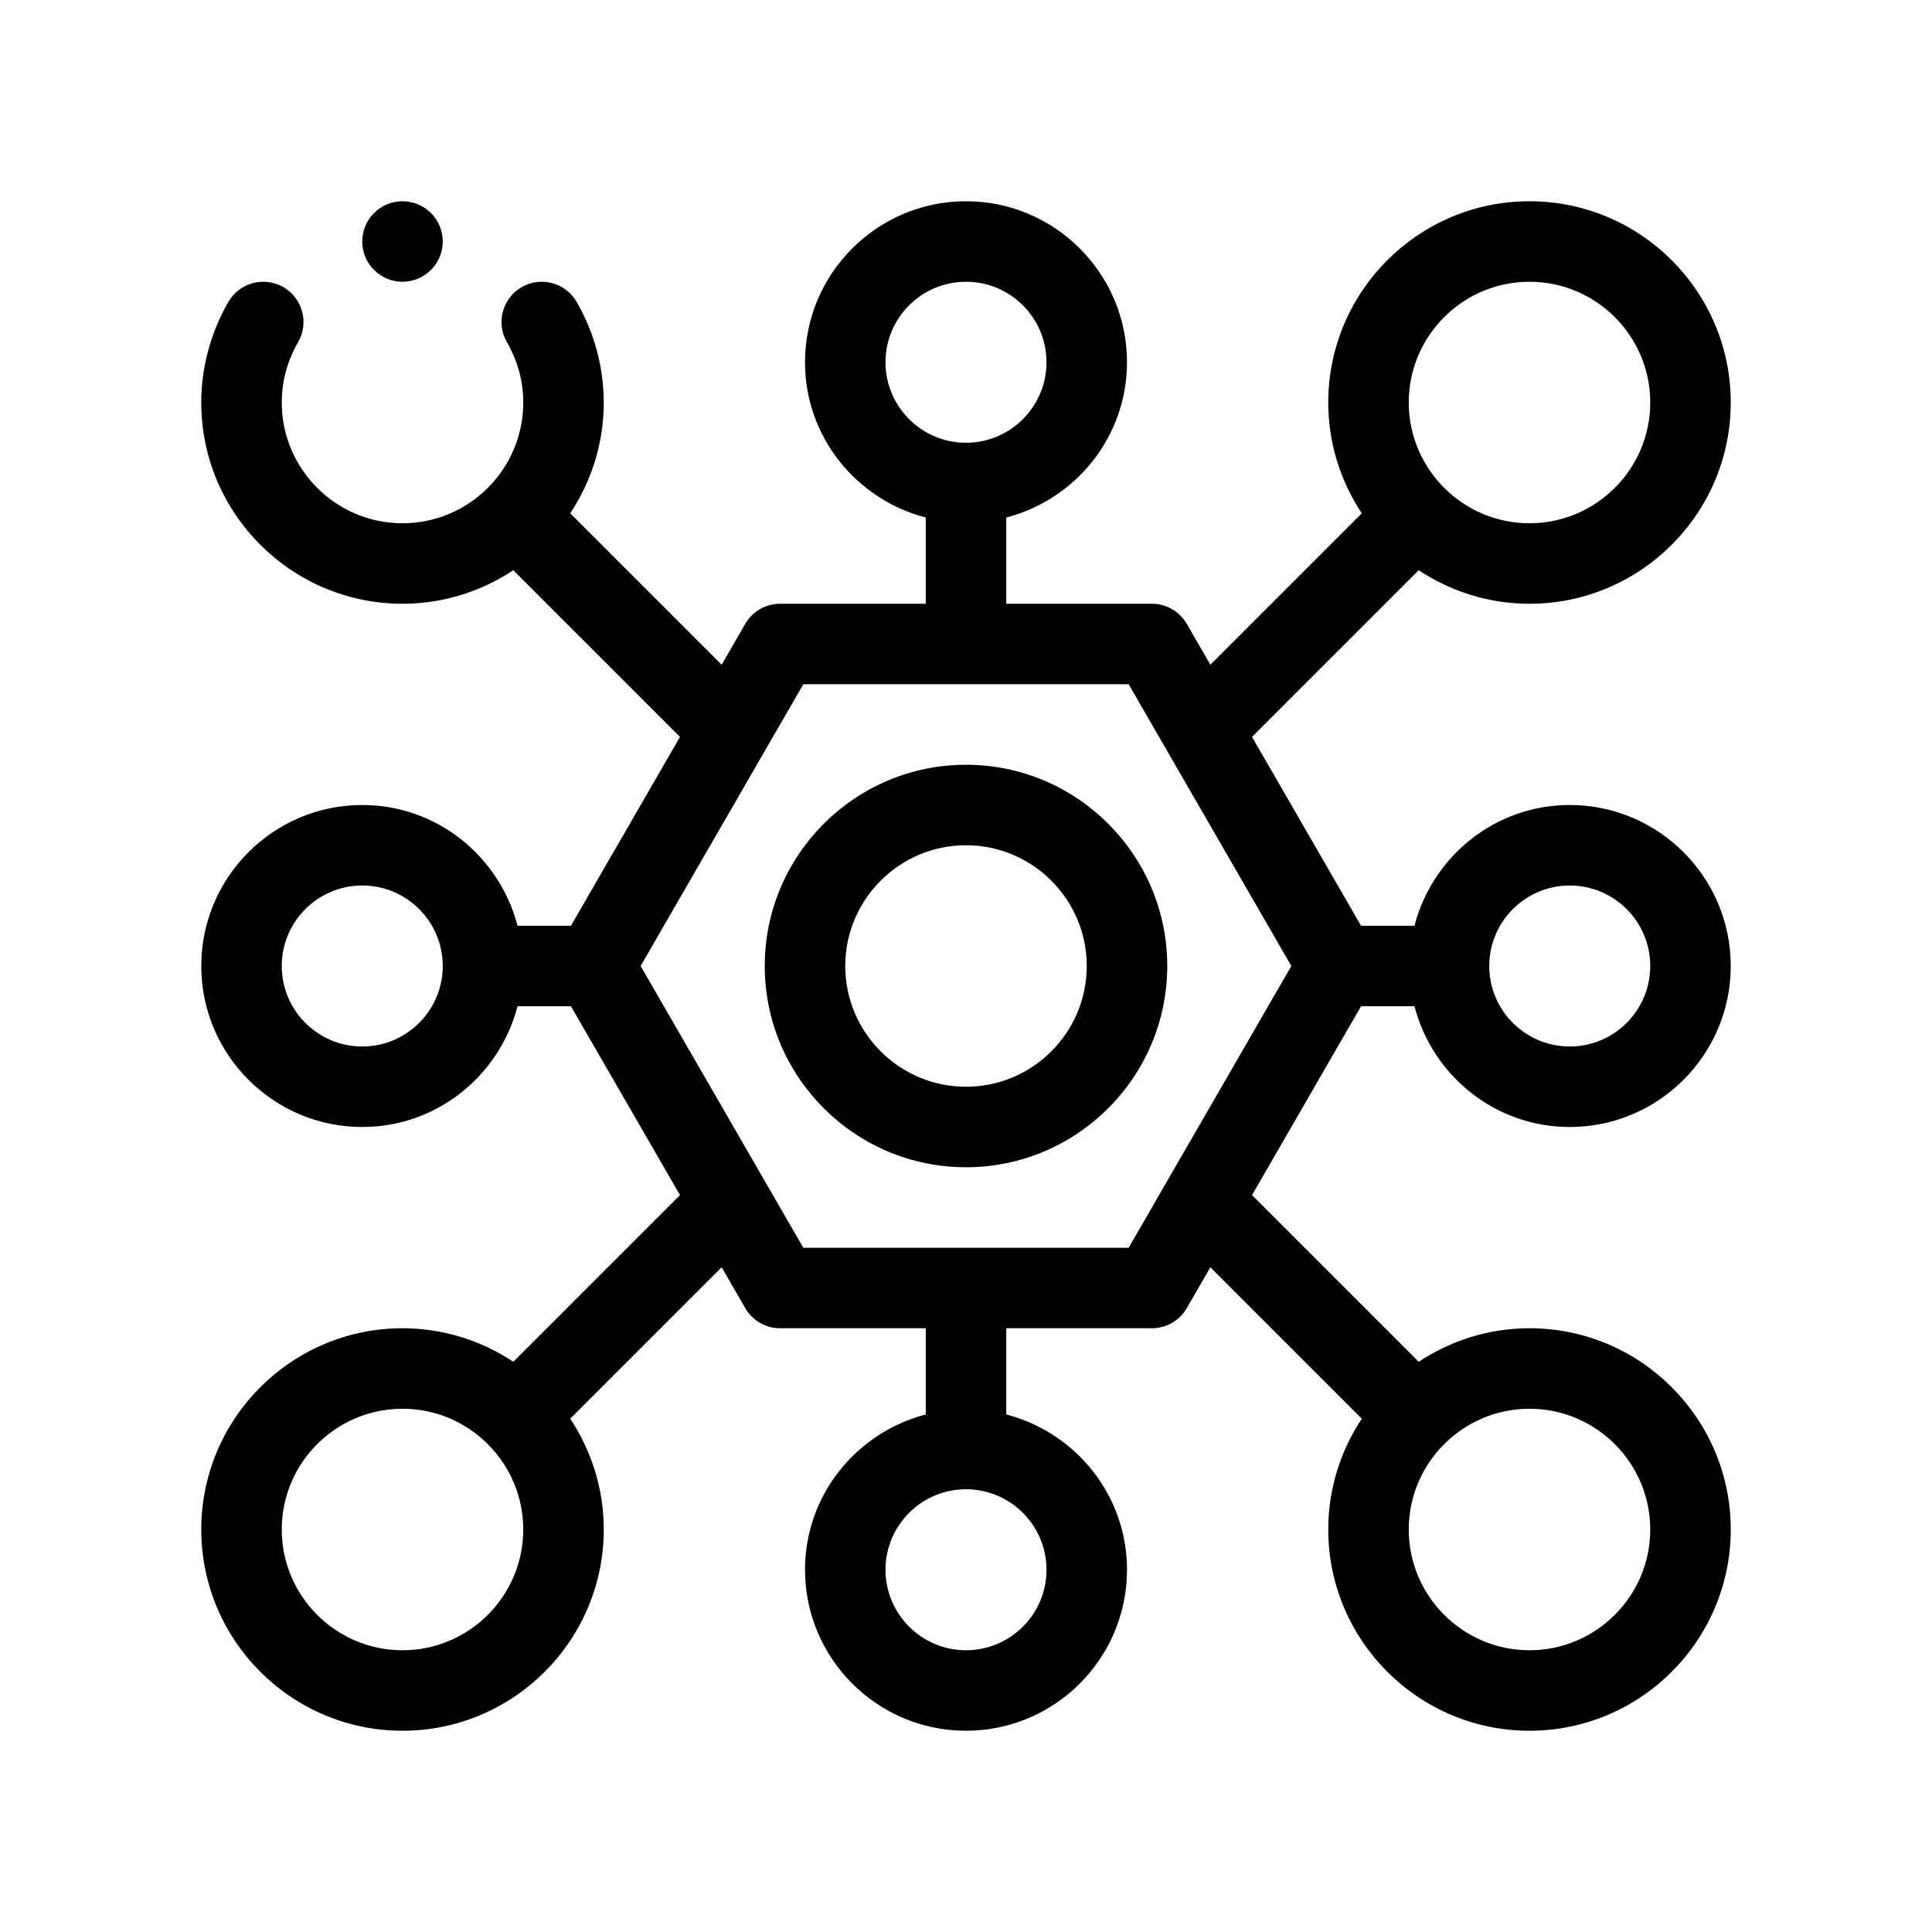 <?xml version="1.0" encoding="UTF-8"?>
<svg xmlns="http://www.w3.org/2000/svg" version="1.1" viewBox="0 0 48 48">
  <!-- Generator: Adobe Illustrator 28.7.1, SVG Export Plug-In . SVG Version: 1.2.0 Build 142)  -->
  <g>
    <g id="Outline">
      <g>
        <path d="M33.815,25h1.327c.447,1.72,2,3,3.858,3,2.206,0,4-1.794,4-4s-1.794-4-4-4c-1.858,0-3.411,1.28-3.858,3h-1.327l-2.709-4.692,4.141-4.141c.791.524,1.736.833,2.753.833,2.757,0,5-2.243,5-5s-2.243-5-5-5-5,2.243-5,5c0,1.017.309,1.962.833,2.753l-3.762,3.762-.586-1.015c-.179-.31-.509-.5-.866-.5h-3.619v-2.142c1.72-.447,3-2,3-3.858,0-2.206-1.794-4-4-4s-4,1.794-4,4c0,1.858,1.28,3.411,3,3.858v2.142h-3.619c-.357,0-.688.19-.866.5l-.586,1.015-3.762-3.762c.524-.791.833-1.736.833-2.753,0-.87-.233-1.734-.673-2.499-.277-.479-.888-.643-1.366-.368-.479.276-.643.887-.368,1.366.27.468.407.973.407,1.501,0,1.654-1.346,3-3,3s-3-1.346-3-3c0-.528.137-1.033.407-1.501.275-.479.111-1.09-.368-1.366-.479-.275-1.09-.111-1.366.368-.44.765-.673,1.629-.673,2.499,0,2.757,2.243,5,5,5,1.017,0,1.962-.309,2.753-.833l4.141,4.141-2.709,4.692h-1.327c-.447-1.72-2-3-3.858-3-2.206,0-4,1.794-4,4s1.794,4,4,4c1.858,0,3.411-1.28,3.858-3h1.327l2.709,4.692-4.141,4.141c-.791-.524-1.736-.833-2.753-.833-2.757,0-5,2.243-5,5s2.243,5,5,5,5-2.243,5-5c0-1.017-.309-1.962-.833-2.753l3.762-3.762.586,1.015c.179.31.509.5.866.5h3.619v2.142c-1.72.447-3,2-3,3.858,0,2.206,1.794,4,4,4s4-1.794,4-4c0-1.858-1.28-3.411-3-3.858v-2.142h3.619c.357,0,.688-.19.866-.5l.586-1.015,3.762,3.762c-.524.791-.833,1.736-.833,2.753,0,2.757,2.243,5,5,5s5-2.243,5-5-2.243-5-5-5c-1.017,0-1.962.309-2.753.833l-4.141-4.141,2.709-4.692ZM38,7c1.654,0,3,1.346,3,3s-1.346,3-3,3-3-1.346-3-3,1.346-3,3-3ZM22,9c0-1.103.897-2,2-2s2,.897,2,2-.897,2-2,2-2-.897-2-2ZM10,41c-1.654,0-3-1.346-3-3s1.346-3,3-3,3,1.346,3,3-1.346,3-3,3ZM26,39c0,1.103-.897,2-2,2s-2-.897-2-2,.897-2,2-2,2,.897,2,2ZM41,38c0,1.654-1.346,3-3,3s-3-1.346-3-3,1.346-3,3-3,3,1.346,3,3ZM39,22c1.103,0,2,.897,2,2s-.897,2-2,2-2-.897-2-2,.897-2,2-2ZM9,26c-1.103,0-2-.897-2-2s.897-2,2-2,2,.897,2,2-.897,2-2,2ZM28.041,31h-8.083l-4.042-7,4.042-7h8.083l4.042,7-4.042,7Z"/>
        <path d="M24,19c-2.757,0-5,2.243-5,5s2.243,5,5,5,5-2.243,5-5-2.243-5-5-5ZM24,27c-1.654,0-3-1.346-3-3s1.346-3,3-3,3,1.346,3,3-1.346,3-3,3Z"/>
        <circle cx="10" cy="6" r="1"/>
      </g>
    </g>
  </g>
</svg>